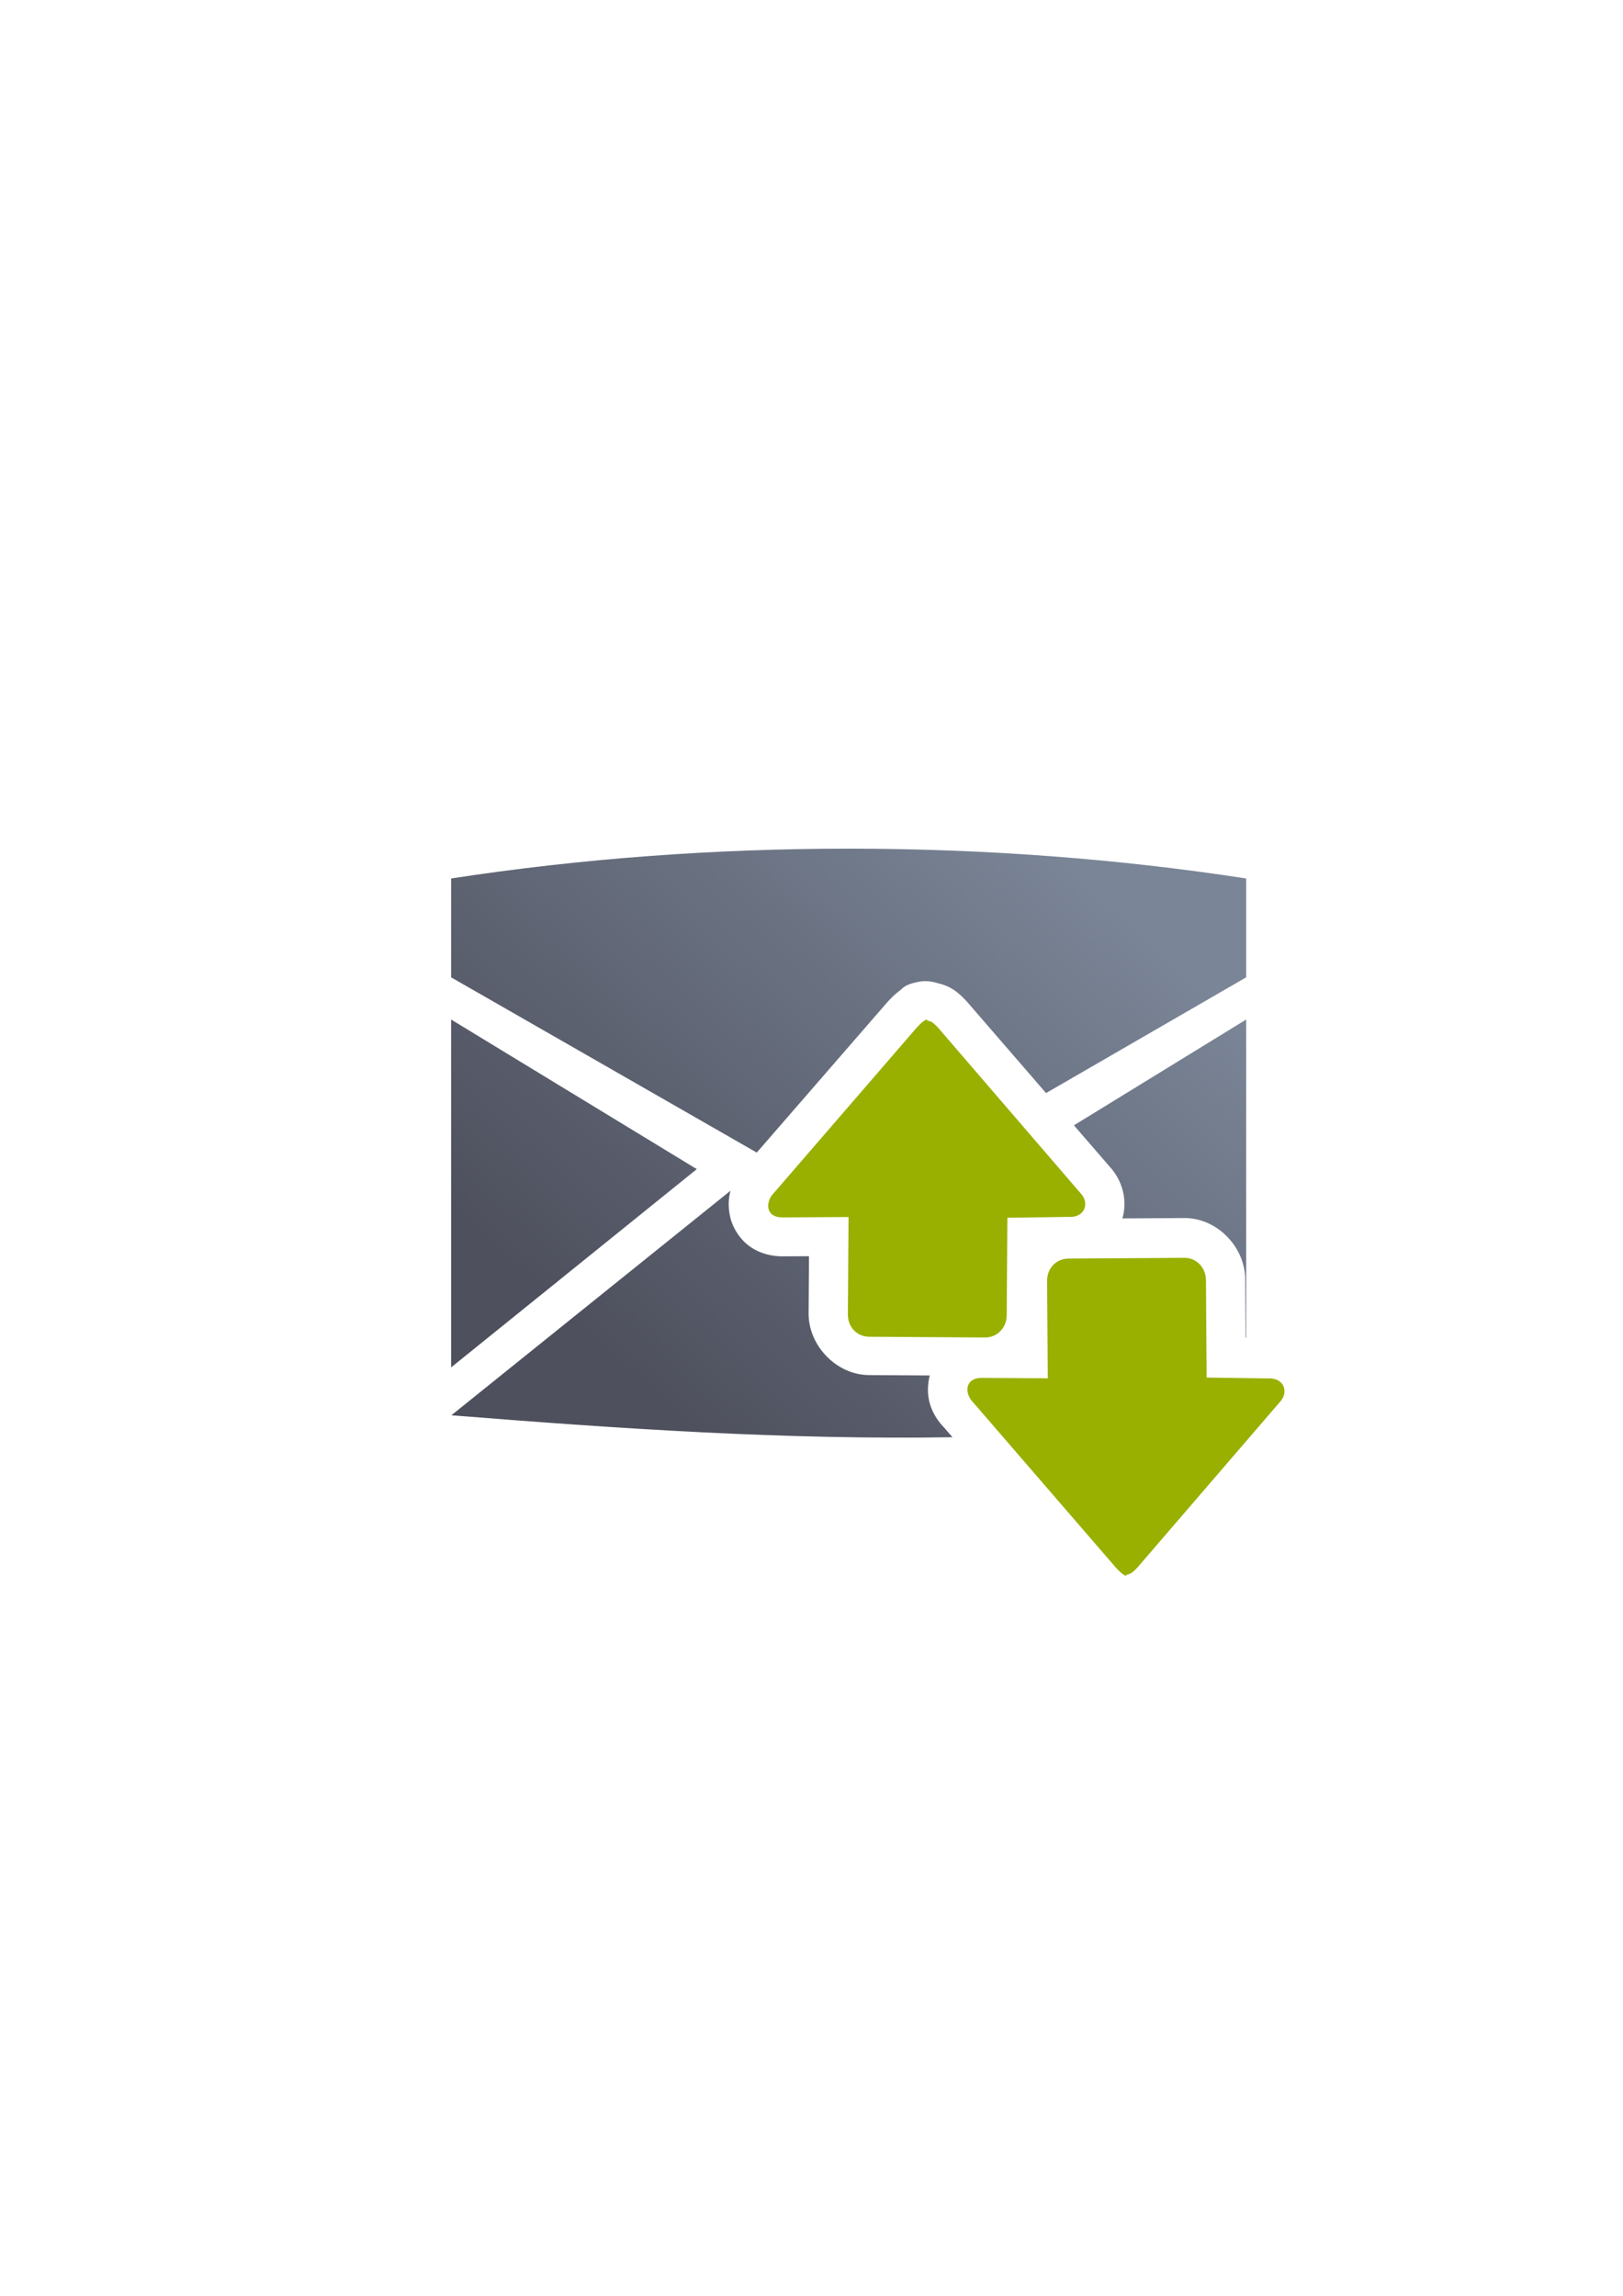 <?xml version="1.0" encoding="UTF-8" standalone="no"?>
<!-- Created with Inkscape (http://www.inkscape.org/) -->

<svg
   xmlns:dc="http://purl.org/dc/elements/1.1/"
   xmlns:cc="http://creativecommons.org/ns#"
   xmlns:rdf="http://www.w3.org/1999/02/22-rdf-syntax-ns#"
   xmlns:svg="http://www.w3.org/2000/svg"
   xmlns="http://www.w3.org/2000/svg"
   xmlns:xlink="http://www.w3.org/1999/xlink"
   xmlns:sodipodi="http://sodipodi.sourceforge.net/DTD/sodipodi-0.dtd"
   xmlns:inkscape="http://www.inkscape.org/namespaces/inkscape"
   width="210mm"
   height="297mm"
   viewBox="0 0 744.094 1052.362"
   id="svg2"
   version="1.1"
   inkscape:version="0.91 r13725"
   inkscape:export-xdpi="4.9499998"
   inkscape:export-ydpi="4.9499998"
   sodipodi:docname="email.svg"
   inkscape:export-filename="C:\Users\johannes\Documents\Arbeit\RRZE\github3\bicons\22x22\emblems\email.png">
  <defs
     id="defs4">
    <linearGradient
       id="linearGradient2224">
      <stop
         id="stop2226"
         offset="0"
         style="stop-color:#7c7c7c;stop-opacity:1;" />
      <stop
         id="stop2228"
         offset="1"
         style="stop-color:#b8b8b8;stop-opacity:1;" />
    </linearGradient>
    <linearGradient
       id="linearGradient15218">
      <stop
         id="stop15220"
         offset="0"
         style="stop-color:#eeeeef;stop-opacity:1;" />
      <stop
         id="stop2736"
         offset="0.599"
         style="stop-color:#d3d7cf;stop-opacity:1;" />
      <stop
         id="stop2738"
         offset="0.828"
         style="stop-color:#ffffff;stop-opacity:1;" />
      <stop
         id="stop15222"
         offset="1"
         style="stop-color:#d3d7cf;stop-opacity:1;" />
    </linearGradient>
    <pattern
       y="0"
       x="0"
       height="6"
       width="6"
       patternUnits="userSpaceOnUse"
       id="EMFhbasepattern" />
    <linearGradient
       gradientTransform="matrix(1.986,0,0,1.986,-771.191,-1081.695)"
       inkscape:collect="always"
       xlink:href="#linearGradient4321"
       id="linearGradient4225"
       x1="446.93"
       y1="707.07"
       x2="552.969"
       y2="592.804"
       gradientUnits="userSpaceOnUse" />
    <linearGradient
       id="linearGradient4321"
       inkscape:collect="always">
      <stop
         id="stop4323"
         offset="0"
         style="stop-color:#4e505d;stop-opacity:1;" />
      <stop
         id="stop4325"
         offset="1"
         style="stop-color:#7a8597;stop-opacity:1" />
    </linearGradient>
  </defs>
  <sodipodi:namedview
     id="base"
     pagecolor="#ffffff"
     bordercolor="#666666"
     borderopacity="1.0"
     inkscape:pageopacity="0.0"
     inkscape:pageshadow="2"
     inkscape:zoom="0.5"
     inkscape:cx="17.62236"
     inkscape:cy="501.35052"
     inkscape:document-units="px"
     inkscape:current-layer="layer1"
     showgrid="false"
     showguides="true"
     inkscape:guide-bbox="true"
     inkscape:window-width="1366"
     inkscape:window-height="721"
     inkscape:window-x="-4"
     inkscape:window-y="-4"
     inkscape:window-maximized="1"
     inkscape:snap-bbox="true"
     inkscape:bbox-paths="true"
     inkscape:bbox-nodes="true">
    <sodipodi:guide
       position="315.536,730.179"
       orientation="0,1"
       id="guide3338" />
    <sodipodi:guide
       position="351.25,330.179"
       orientation="0,1"
       id="guide3340" />
    <sodipodi:guide
       position="189.107,408.839"
       orientation="1,0"
       id="guide3344" />
    <sodipodi:guide
       position="589.045,468.079"
       orientation="1,0"
       id="guide3346" />
    <inkscape:grid
       type="xygrid"
       id="grid3440" />
    <sodipodi:guide
       position="589.045,378.302"
       orientation="1,0"
       id="guide3411" />
  </sodipodi:namedview>
  <g
     inkscape:label="Ebene 1"
     inkscape:groupmode="layer"
     id="layer1">
    <g
       transform="translate(189.107,-330.465)"
       id="g4246">
      <path
         inkscape:connector-curvature="0"
         id="path4169"
         transform="translate(0,652.362)"
         d="m 199.971,67.113 c -61.512,0 -123.024,4.557 -182.258,13.67 l 0,45.314 140.131,80.33 59.906,-68.998 0.203,-0.219 c 1.451,-1.563 2.847,-3.105 5.623,-5.176 1.388,-1.035 2.092,-2.738 8.768,-3.953 0.834,-0.152 1.908,-0.25 3.133,-0.234 1.746,0.022 3.814,0.423 5.916,1.08 6.605,1.55 10.376,5.701 12.773,8.283 l 0.215,0.23 36.086,41.711 91.76,-53.055 0,-45.314 C 322.993,71.67 261.482,67.113 199.971,67.113 Z m -182.258,78.322 0,159.463 L 130.354,214.01 17.713,145.436 Z m 364.514,0 -78.973,48.496 16.836,19.461 -0.42,-0.469 c 5.623,6.057 8.323,15.091 5.799,23.682 l 28.297,-0.182 c 15.089,-0.096 27.918,13.211 28.021,28.055 l 0.186,26.803 0.254,0.004 0,-145.85 z m -146.184,25.834 -40.432,46.568 22.436,-0.131 -0.023,3.332 L 258.736,197.5 236.043,171.27 Z m 36.123,41.754 -1.406,0.863 5.164,4.221 0.633,-0.01 -4.391,-5.074 z m -20.076,7.656 -34.229,23.791 -0.195,28.002 36.83,0.234 0.346,-49.463 -2.752,-2.242 0,-0.322 z M 145.805,223.906 17.836,326.84 c 76.736,6.146 153.418,11.32 229.742,10.061 l -3.811,-4.387 c -5.526,-5.761 -8.924,-13.374 -6.809,-23.08 0.06,-0.277 0.153,-0.559 0.227,-0.838 L 209.25,308.418 c -14.812,-0.095 -27.742,-13.48 -27.639,-28.303 l 0.184,-26.195 -12.057,0.07 c -4.719,0.028 -10.123,-1.075 -14.887,-4.389 -4.764,-3.314 -8.135,-8.792 -9.238,-13.852 -0.952,-4.365 -0.78,-8.303 0.191,-11.844 z m 97.963,108.607 c 0.236,0.246 0.47,0.493 0.713,0.732 l -0.977,-1.037 0.264,0.305 z m 102.074,-60.037 -3.363,0.021 3.383,2.766 -0.019,-2.787 z m -30.332,0.193 -6.498,0.041 0.381,54.766 -22.436,-0.131 6.904,7.951 c 24.194,-1.299 48.346,-3.365 72.445,-6.363 l 1.598,-1.848 -21.684,-0.309 -0.205,-29.254 -30.506,-24.854 z"
         style="fill:url(#linearGradient4225);fill-opacity:1;fill-rule:evenodd;stroke:none;stroke-width:1px;stroke-linecap:butt;stroke-linejoin:miter;stroke-opacity:1" />
      <g
         id="g4194-8"
         transform="translate(-189.512,330.422)" />
      <rect
         inkscape:export-ydpi="4.9499998"
         inkscape:export-xdpi="4.9499998"
         y="652.362"
         x="-1.1376953e-006"
         height="400"
         width="400"
         id="rect3336-8"
         style="fill:none;fill-rule:evenodd;stroke:none;stroke-width:1px;stroke-linecap:butt;stroke-linejoin:miter;stroke-opacity:1" />
      <g
         id="g4194"
         transform="translate(-189.145,330.092)" />
      <g
         transform="matrix(1,0,0,1.005,-189.248,326.806)"
         id="g4636">
        <path
           style="fill:#99b000;fill-opacity:1;fill-rule:evenodd;stroke:none;stroke-width:1px;stroke-linecap:butt;stroke-linejoin:miter;stroke-opacity:1"
           d="m 516.654,721.818 c 1.474,0 2.949,-1.059 4.915,-3.177 l 65.504,-75.712 c 3.932,-4.236 1.961,-11.11 -5.898,-10.589 l -27.829,-0.395 -0.31,-44.426 c -0.041,-5.866 -4.46,-10.214 -9.906,-10.179 l -53.171,0.34 c -5.446,0.035 -9.795,4.313 -9.754,10.179 l 0.31,44.426 -30.287,-0.177 c -7.864,-0.046 -7.999,7.171 -3.883,11.216 l 65.394,75.317 c 1.966,2.118 4.915,4.807 4.915,3.177 z"
           id="path4620"
           inkscape:connector-curvature="0"
           sodipodi:nodetypes="cccscsssscsccsc" />
        <path
           sodipodi:nodetypes="cccscsssscsccsc"
           inkscape:connector-curvature="0"
           id="path4634"
           d="m 425.308,469.196 c 1.474,0 2.949,1.059 4.915,3.177 l 65.504,75.712 c 3.932,4.236 1.961,11.11 -5.898,10.589 l -27.829,0.395 -0.31,44.426 c -0.041,5.866 -4.46,10.214 -9.906,10.179 l -53.171,-0.34 c -5.446,-0.035 -9.795,-4.313 -9.754,-10.179 l 0.31,-44.426 -30.287,0.177 c -7.864,0.046 -7.999,-7.171 -3.883,-11.216 l 65.394,-75.317 c 1.966,-2.118 4.915,-4.807 4.915,-3.177 z"
           style="fill:#99b000;fill-opacity:1;fill-rule:evenodd;stroke:none;stroke-width:1px;stroke-linecap:butt;stroke-linejoin:miter;stroke-opacity:1" />
      </g>
    </g>
  </g>
</svg>
